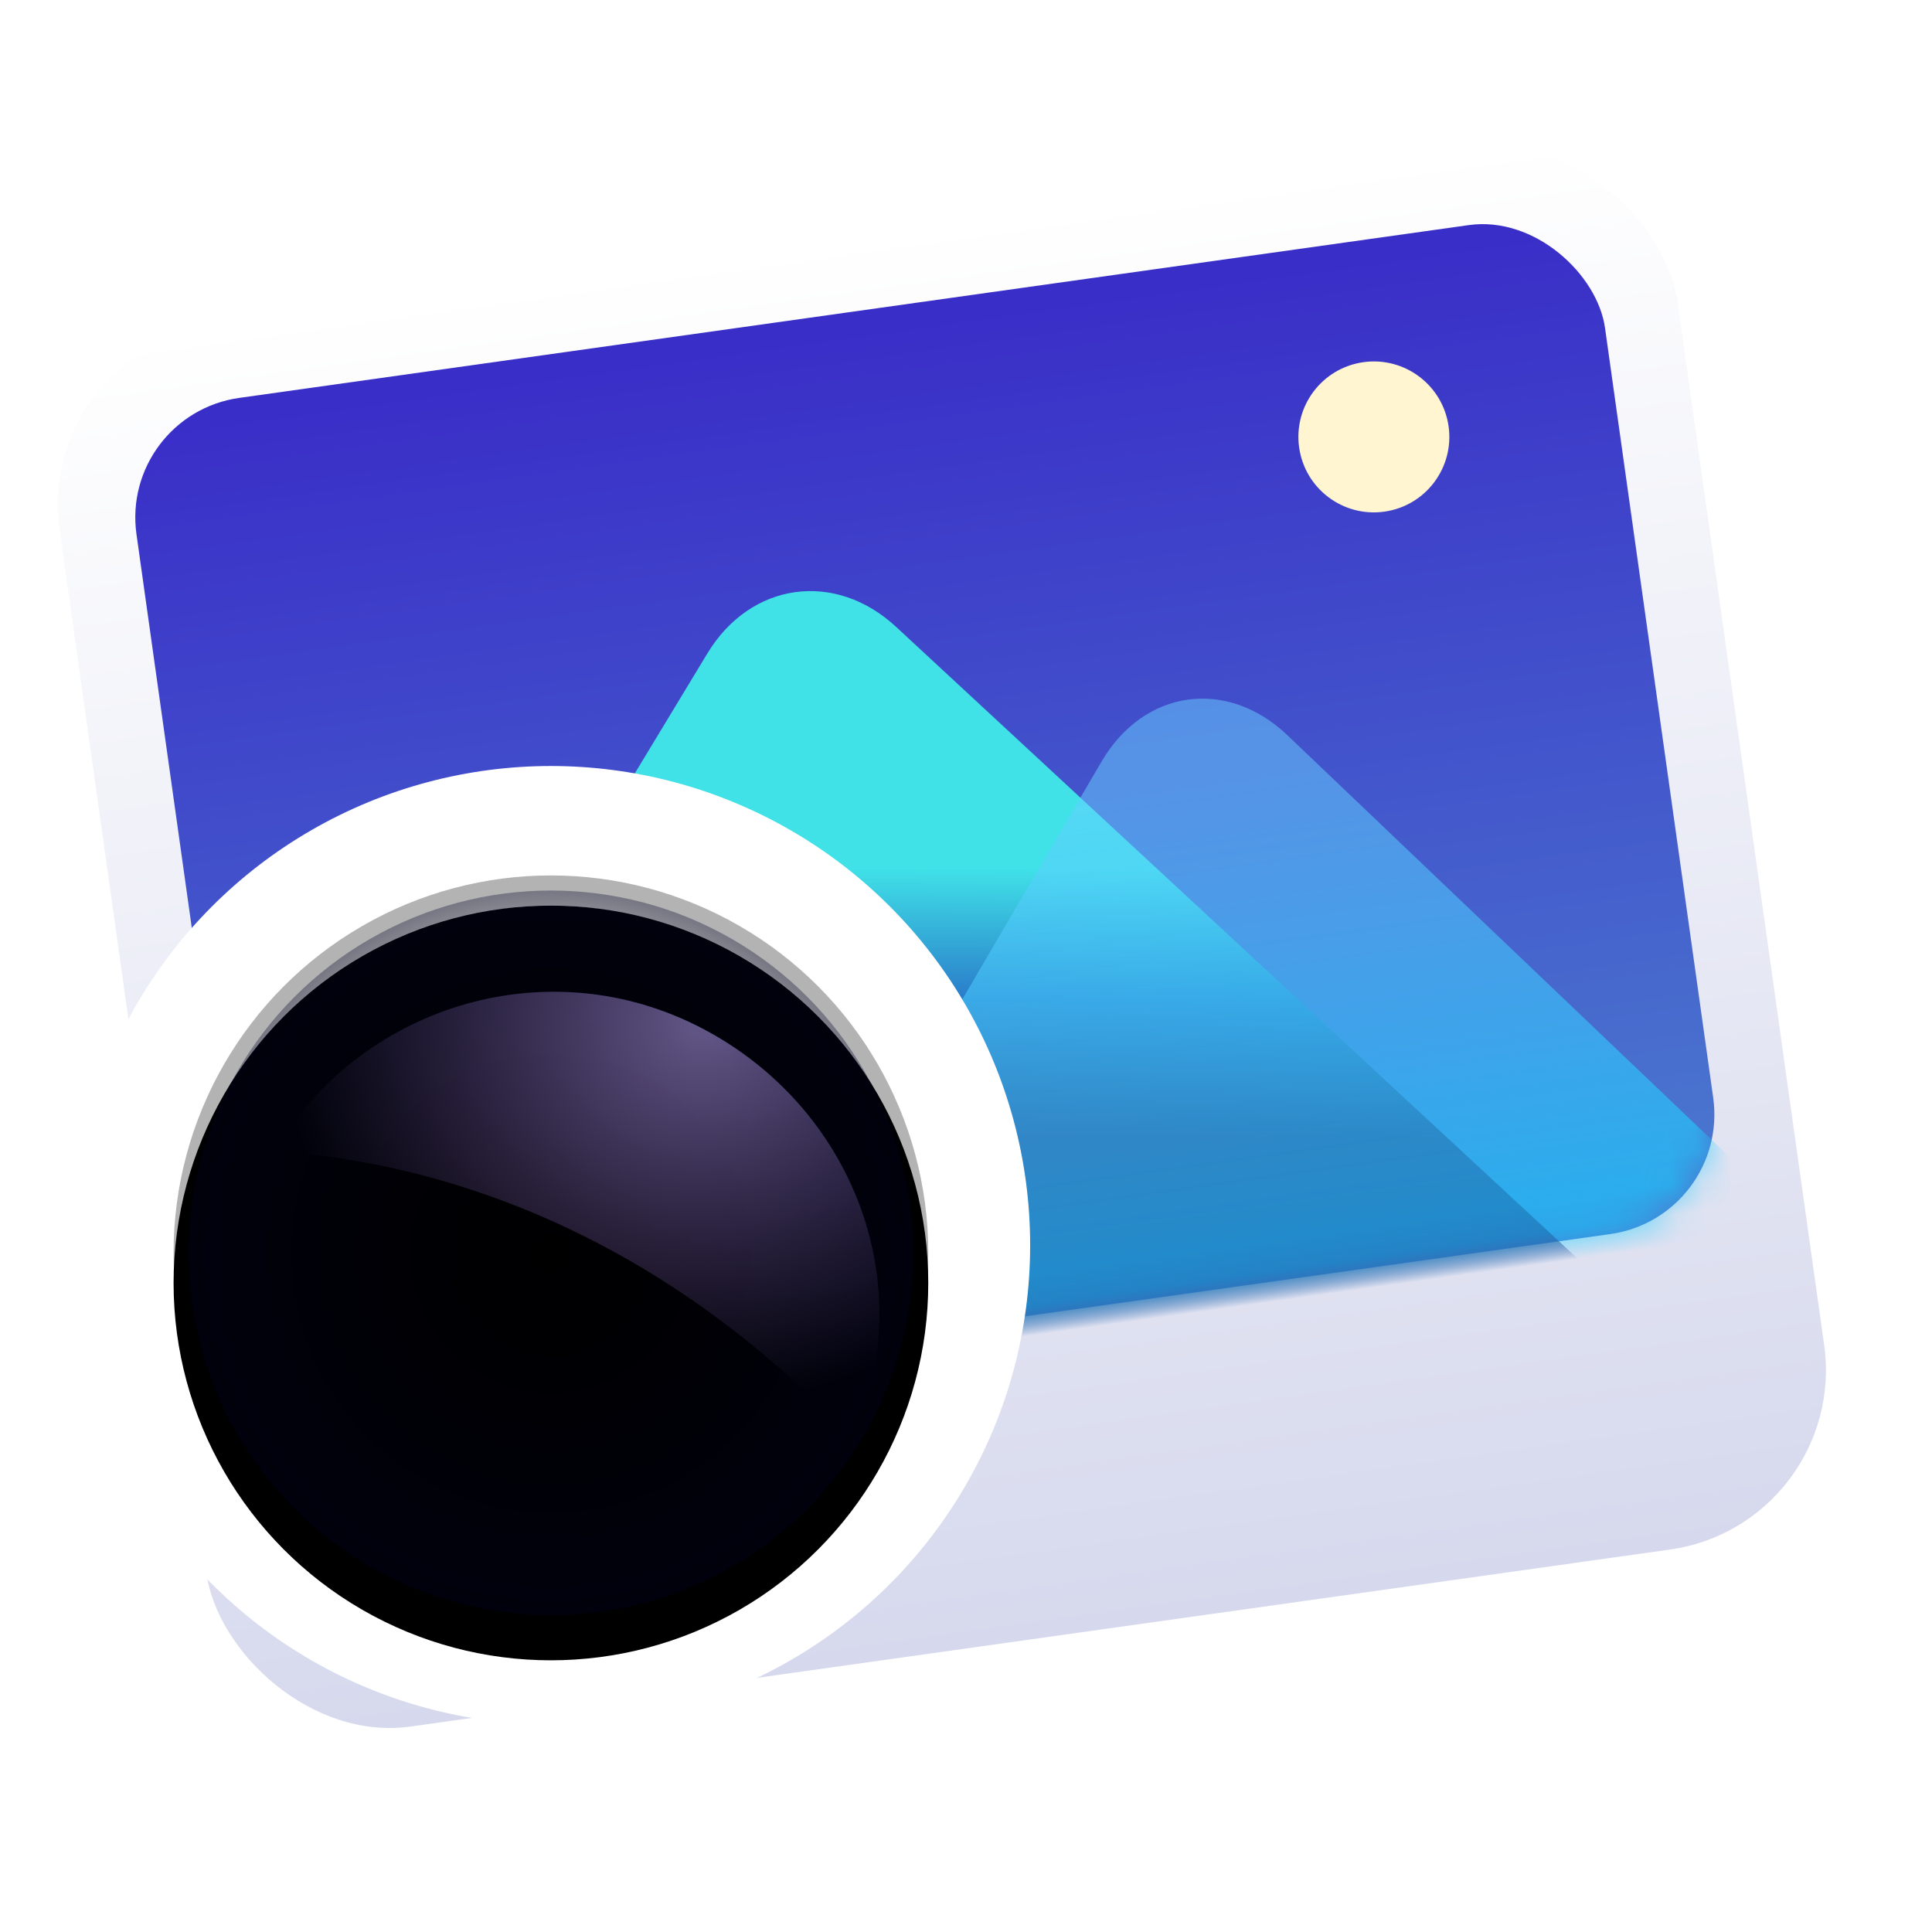 <svg width="64" height="64" version="1.1" viewBox="0 0 64 64" xmlns="http://www.w3.org/2000/svg" xmlns:xlink="http://www.w3.org/1999/xlink">
 <defs>
  <filter id="deepin-image-viewer-a" x="-19.4%" y="-13.6%" width="132.3%" height="132.2%">
   <feOffset dy="1" in="SourceAlpha" result="shadowOffsetOuter1"/>
   <feGaussianBlur in="shadowOffsetOuter1" result="shadowBlurOuter1" stdDeviation="1.5"/>
   <feComposite in="shadowBlurOuter1" in2="SourceAlpha" operator="out" result="shadowBlurOuter1"/>
   <feColorMatrix in="shadowBlurOuter1" result="shadowMatrixOuter1" values="0 0 0 0 0   0 0 0 0 0   0 0 0 0 0  0 0 0 0.2 0"/>
   <feMerge>
    <feMergeNode in="shadowMatrixOuter1"/>
    <feMergeNode in="SourceGraphic"/>
   </feMerge>
  </filter>
  <linearGradient id="deepin-image-viewer-b" x1="25.185" x2="25.185" y2="50.37" gradientTransform="scale(1.075 .931)" gradientUnits="userSpaceOnUse">
   <stop stop-color="#FFF" offset="0"/>
   <stop stop-color="#D6D9ED" offset="1"/>
  </linearGradient>
  <linearGradient id="deepin-image-viewer-d" x1="20.46" x2="20.46" y1="40.834" y2=".9" gradientTransform="scale(1.206 .829)" gradientUnits="userSpaceOnUse">
   <stop stop-color="#4B7BCF" offset="0"/>
   <stop stop-color="#3A2EC8" offset="1"/>
  </linearGradient>
  <rect id="deepin-image-viewer-c" x=".122" y=".096" width="49.125" height="33.75" rx="4"/>
  <linearGradient id="deepin-image-viewer-f" x1="16.043" x2="13.149" y1="24.263" y2="35.498" gradientTransform="scale(1.332 .751)" gradientUnits="userSpaceOnUse">
   <stop stop-color="#40E2E8" offset="0"/>
   <stop stop-color="#2A7ECA" offset=".477"/>
   <stop stop-color="#332075" offset="1"/>
  </linearGradient>
  <linearGradient id="deepin-image-viewer-g" x1="25.647" x2="25.647" y1="22.564" y2="49.206" gradientTransform="scale(1.32 .758)" gradientUnits="userSpaceOnUse">
   <stop stop-color="#67CEFF" stop-opacity=".8" offset="0"/>
   <stop stop-color="#00CDFF" offset="1"/>
  </linearGradient>
  <filter id="deepin-image-viewer-h" x="-18.2%" y="-17.6%" width="133.3%" height="129.4%">
   <feOffset dy="-1" in="SourceAlpha" result="shadowOffsetOuter1"/>
   <feGaussianBlur in="shadowOffsetOuter1" result="shadowBlurOuter1" stdDeviation=".5"/>
   <feColorMatrix in="shadowBlurOuter1" result="shadowMatrixOuter1" values="0 0 0 0 0.092   0 0 0 0 0.219   0 0 0 0 0.626  0 0 0 0.302 0"/>
   <feMerge>
    <feMergeNode in="shadowMatrixOuter1"/>
    <feMergeNode in="SourceGraphic"/>
   </feMerge>
  </filter>
  <circle id="deepin-image-viewer-i" cx="12.51" cy="12.5" r="12.5"/>
  <radialGradient id="deepin-image-viewer-u" cx="16.25" cy="16.375" r="13.927" gradientTransform="translate(2,26.125)" gradientUnits="userSpaceOnUse">
   <stop stop-color="#01001F" stop-opacity=".036" offset="0"/>
   <stop stop-color="#000636" stop-opacity=".219" offset=".812"/>
   <stop stop-color="#01003C" stop-opacity=".688" offset="1"/>
  </radialGradient>
  <circle id="deepin-image-viewer-t" cx="16.25" cy="16.375" r="12.5"/>
  <filter id="deepin-image-viewer-s" x="-30%" y="-30%" width="160%" height="160%">
   <feOffset in="SourceAlpha" result="shadowOffsetOuter1"/>
   <feGaussianBlur in="shadowOffsetOuter1" result="shadowBlurOuter1" stdDeviation="2.5"/>
   <feComposite in="shadowBlurOuter1" in2="SourceAlpha" operator="out" result="shadowBlurOuter1"/>
   <feColorMatrix in="shadowBlurOuter1" values="0 0 0 0 0.279   0 0 0 0 0.447   0 0 0 0 1  0 0 0 1 0"/>
  </filter>
  <radialGradient id="deepin-image-viewer-v" cx="11.024" cy="21.154" r="13.29" gradientTransform="scale(1.052 .95)" gradientUnits="userSpaceOnUse">
   <stop stop-color="#C0A8FF" stop-opacity=".515" offset="0"/>
   <stop stop-color="#B385FF" stop-opacity="0" offset="1"/>
  </radialGradient>
  <mask id="deepin-image-viewer-e" fill="#fff">
   <use width="100%" height="100%" xlink:href="#deepin-image-viewer-c"/>
  </mask>
 </defs>
 <rect transform="rotate(-8,76.434,-1.851)" width="54.125" height="46.875" rx="6" fill="url(#deepin-image-viewer-b)" fill-rule="evenodd" filter="url(#deepin-image-viewer-a)"/>
 <use transform="rotate(-8,92.434,-20.057)" width="100%" height="100%" fill="url(#deepin-image-viewer-d)" fill-rule="evenodd" filter="url(#deepin-image-viewer-a)" xlink:href="#deepin-image-viewer-c"/>
 <circle transform="rotate(-8,92.434,-20.057)" cx="41.162" cy="6.607" r="2.5" fill="#fff5d0" fill-rule="evenodd" filter="url(#deepin-image-viewer-a)" mask="url(#deepin-image-viewer-e)"/>
 <path transform="rotate(-8,92.434,-20.057)" d="m-1.251 34.633 19.551-23.996c1.744-2.14 4.57-2.143 6.315 0l19.551 23.996z" fill="url(#deepin-image-viewer-f)" fill-rule="evenodd" filter="url(#deepin-image-viewer-a)" mask="url(#deepin-image-viewer-e)"/>
 <path transform="rotate(-8,92.434,-20.057)" d="m13.888 37.287 16.849-21.291c1.716-2.168 4.495-2.173 6.215 0l16.849 21.291z" fill="url(#deepin-image-viewer-g)" fill-opacity=".65" fill-rule="evenodd" filter="url(#deepin-image-viewer-a)" mask="url(#deepin-image-viewer-e)" style="mix-blend-mode:soft-light"/>
 <g fill-rule="evenodd">
  <circle cx="18.25" cy="42.25" r="15.875" fill="#fff" filter="url(#deepin-image-viewer-h)"/>
  <use transform="translate(5.75,30)" width="100%" height="100%" fill="#ffffff" fill-opacity=".188" filter="url(#deepin-image-viewer-h)" xlink:href="#deepin-image-viewer-i"/>
  <use transform="translate(2,26.125)" width="100%" height="100%" fill="#000000" filter="url(#deepin-image-viewer-s)" xlink:href="#deepin-image-viewer-t"/>
  <circle cx="18.25" cy="42.5" r="12" fill="url(#deepin-image-viewer-u)" filter="url(#deepin-image-viewer-h)" stroke="#000" stroke-linejoin="square" stroke-opacity=".3"/>
  <path transform="rotate(168,16.689,27.121)" d="m9.646 5.583c-0.13-0.219-0.039 0.068-0.181 0.278-3.131 4.659-1.942 10.824 2.466 14.282 4.409 3.458 10.708 2.861 14.485-1.21-2.283-0.651-4.427-1.593-6.411-2.782-4.247-2.543-7.763-6.213-10.359-10.568z" fill="url(#deepin-image-viewer-v)" filter="url(#deepin-image-viewer-h)" style="mix-blend-mode:lighten"/>
 </g>
</svg>
